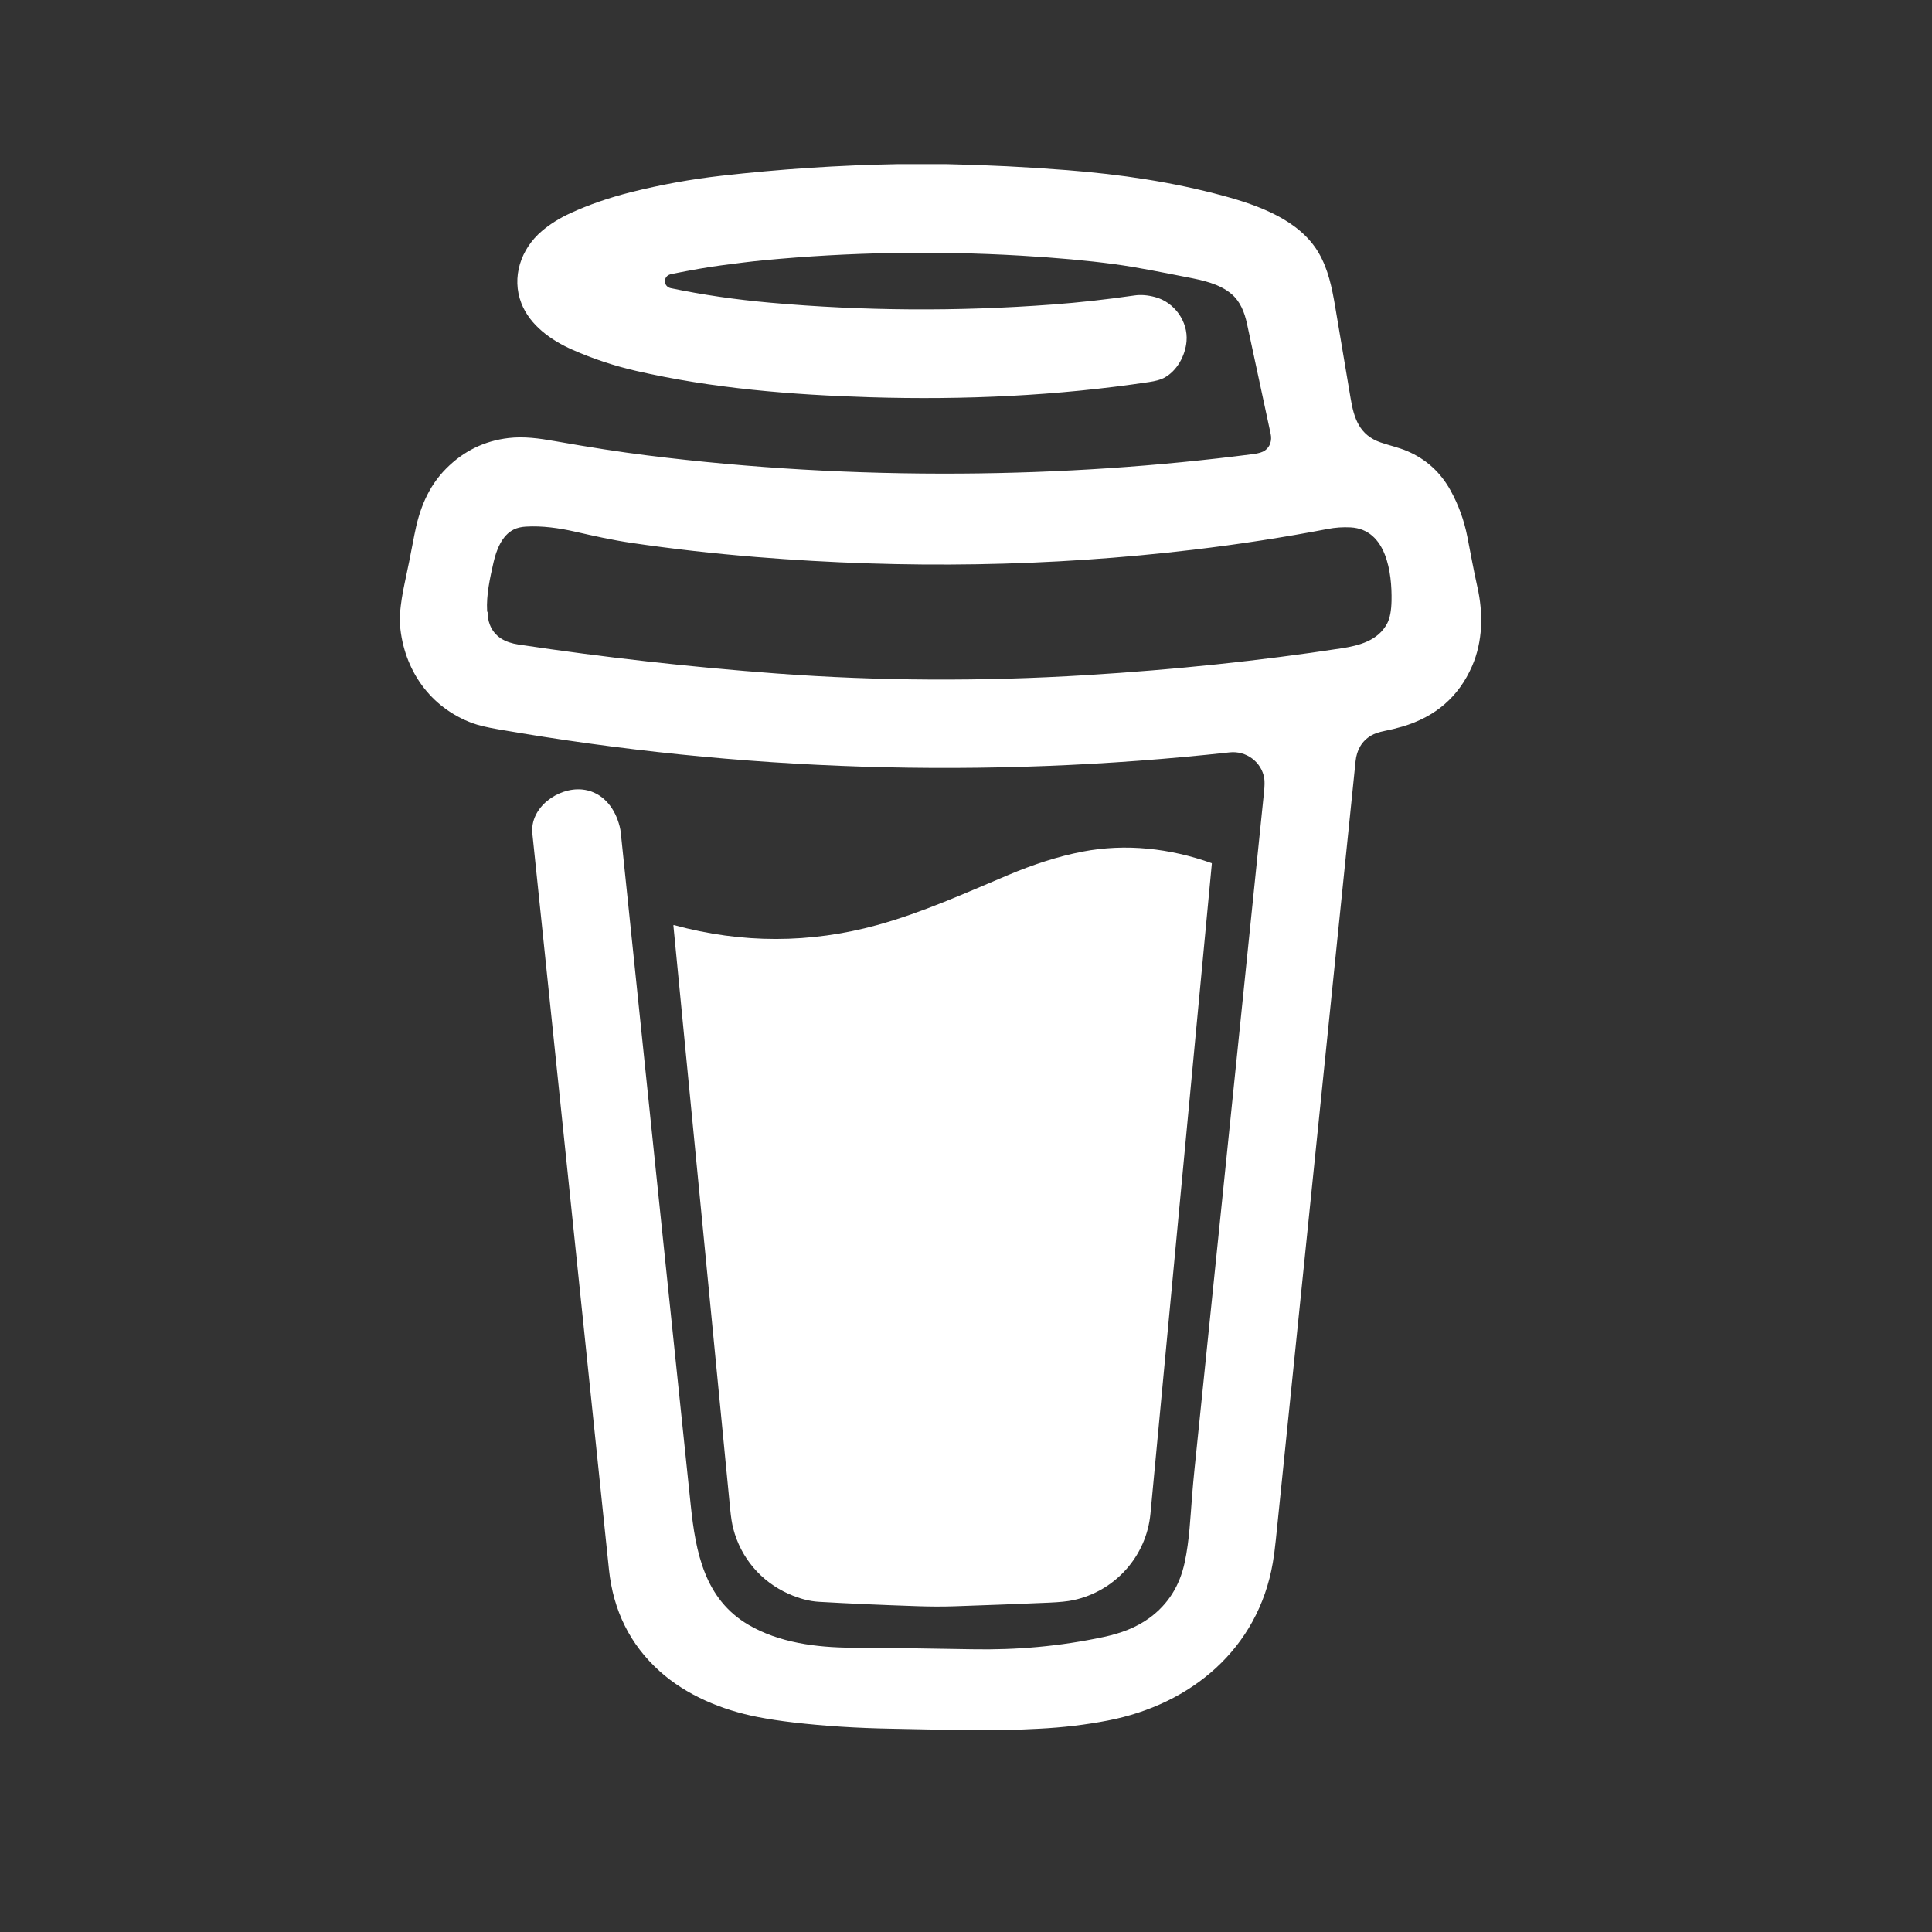 <svg width="512" height="512" viewBox="0 0 512 512" fill="none" xmlns="http://www.w3.org/2000/svg">
<rect x="0" y="0" width="512" height="512" fill="#333333" stroke="none"/>
<path d="M237.89 43.5H250.852C261.513 43.724 272.156 44.254 282.78 45.091C297.025 46.211 310.726 48.231 324.228 51.897C333.462 54.401 344.449 58.312 349.505 67.082C351.977 71.364 352.977 76.171 353.845 81.303C355.221 89.423 356.582 97.504 357.926 105.546C358.808 110.82 360.222 115.305 365.901 117.259C368.252 118.069 370.701 118.598 372.931 119.549C377.941 121.688 381.774 125.174 384.43 130.007C386.524 133.82 387.995 137.865 388.843 142.142C389.756 146.745 390.521 151.116 391.513 155.495C393.1 162.505 392.99 169.95 390.106 176.556C386.571 184.646 380.408 189.981 371.617 192.561C370.006 193.034 368.431 193.419 366.893 193.716C365.429 194 364.246 194.408 363.345 194.94C360.845 196.417 359.544 198.814 359.243 201.722C352.172 270.732 345.129 339.504 338.113 408.039C337.871 410.414 337.601 412.459 337.304 414.175C333.372 436.982 315.665 451.697 293.583 455.962C287.755 457.089 281.684 457.812 275.372 458.13C272.478 458.275 269.583 458.399 266.685 458.5H254.529C248.479 458.359 242.429 458.237 236.379 458.133C227.164 457.977 218.452 457.421 210.245 456.466C206.8 456.065 203.628 455.58 200.727 455.011C191.366 453.174 181.917 449.29 174.783 442.861C166.983 435.829 162.515 426.846 161.378 415.911C154.752 352.257 147.988 287.268 141.085 220.944C140.355 213.958 147.929 208.635 154.226 209.22C158.819 209.645 162.094 212.938 163.654 217.205C164.12 218.48 164.404 219.619 164.508 220.622C170.802 281.369 176.982 340.781 183.048 398.858C184.355 411.359 186.718 423.792 198.386 430.612C206.409 435.301 216.227 436.605 225.734 436.661C235.413 436.721 246.054 436.859 257.658 437.076C269.392 437.294 280.812 436.304 292.442 433.825C296.962 432.86 301.105 431.359 304.702 428.71C309.528 425.155 312.608 420.29 313.943 414.116C315.222 408.181 315.454 402.136 315.935 396.157C316.119 393.874 316.329 391.581 316.564 389.278C322.639 330.187 328.779 270.383 334.983 209.867C335.149 208.253 335.166 207.043 335.035 206.239C334.323 201.902 330.228 198.911 325.881 199.384C261.054 206.488 196.02 204.413 132.041 193.28C129.039 192.757 126.801 192.226 125.325 191.686C114.02 187.557 106.989 177.531 106 165.628V162.529C106.233 159.949 106.624 157.394 107.172 154.865C107.991 151.091 108.868 146.737 109.804 141.803C111.084 135.059 113.408 129.032 118.243 124.173C122.856 119.534 128.364 116.839 134.766 116.087C138.847 115.61 142.88 116.167 147.071 116.91C156.291 118.545 164.46 119.806 171.577 120.693C198.799 124.085 226.523 125.688 254.75 125.504C280.996 125.331 306.8 123.608 332.161 120.334C333.563 120.152 334.582 119.837 335.218 119.39C336.636 118.39 337.103 116.689 336.747 115.022C334.635 105.196 332.543 95.459 330.47 85.813C329.81 82.742 328.668 79.864 326.362 77.917C323.104 75.168 318.701 74.265 314.503 73.453C307.981 72.19 301.849 70.886 295.209 69.991C288.228 69.05 279.984 68.302 270.478 67.746C247.723 66.421 225.1 66.823 202.612 68.953C198.784 69.313 194.948 69.825 191.078 70.333C187.83 70.757 183.509 71.507 178.117 72.581C177.487 72.706 177.036 72.909 176.764 73.19C175.678 74.296 176.253 76.053 177.76 76.368C186.153 78.12 194.928 79.403 204.085 80.217C228.828 82.419 253.785 82.58 278.955 80.701C285.961 80.178 293.208 79.376 300.694 78.294C302.338 78.057 304.145 78.201 306.116 78.727C311.221 80.082 314.894 85.201 314.444 90.436C314.116 94.251 311.937 98.342 308.409 100.182C307.545 100.634 306.252 100.989 304.533 101.247C280.276 104.892 255.531 106.034 230.676 105.28C209.657 104.64 188.765 102.938 168.513 98.276C162.758 96.953 157.144 95.086 151.671 92.674C146.089 90.215 140.448 86.221 138.176 80.39C135.486 73.494 138.01 65.955 143.62 61.21C145.778 59.384 148.263 57.824 151.076 56.531C156.007 54.26 161.405 52.388 167.268 50.915C175.111 48.946 183.052 47.504 191.089 46.588C206.635 44.818 222.236 43.788 237.89 43.5ZM137.388 170.805C160.223 174.239 183.259 176.815 205.953 178.493C232.859 180.482 260.206 180.621 287.995 178.908C311.511 177.46 333.991 175.098 355.432 171.821C360.167 171.095 365.233 169.791 367.637 165.181C368.34 163.835 368.718 161.837 368.771 159.188C368.913 151.933 367.485 140.278 357.933 139.763C355.888 139.654 353.869 139.792 351.877 140.174C340.322 142.395 328.435 144.231 316.218 145.683C278.426 150.177 239.821 150.82 200.406 147.613C188.968 146.682 177.943 145.433 167.33 143.868C162.163 143.107 157.363 142.021 152.321 140.876C148.171 139.939 143.672 139.296 139.345 139.559C138.114 139.632 137.062 139.88 136.188 140.302C132.992 141.852 131.522 145.825 130.789 149.035C129.835 153.229 128.853 157.666 129.091 161.913C129.105 162.183 129.326 162.311 129.309 162.615C129.256 163.549 129.42 164.515 129.8 165.513C131.042 168.792 133.926 170.282 137.388 170.805Z" fill="white"/>
<path d="M209.006 422.395C201.689 419.138 196.332 412.875 194.312 405.059C193.985 403.791 193.719 402.112 193.516 400.024C188.525 348.58 183.506 297.011 178.459 245.318C178.447 245.178 178.508 245.126 178.642 245.163C196.651 250.069 214.598 250.063 232.485 245.146C244.382 241.874 255.787 236.697 267.262 231.859C273.708 229.14 280.397 226.934 286.923 225.682C298.363 223.493 310.028 224.797 321.074 228.736C321.098 228.745 321.119 228.762 321.133 228.784C321.147 228.806 321.153 228.831 321.15 228.857C315.651 287.231 310.228 344.661 304.882 401.148C303.817 412.384 295.562 421.666 284.436 424.059C282.931 424.382 280.769 424.603 277.952 424.723C269.707 425.078 261.369 425.397 252.938 425.681C249.635 425.792 246.329 425.764 243.026 425.653C233.548 425.335 224.878 424.95 217.016 424.498C214.498 424.353 211.828 423.652 209.006 422.395Z" fill="white"/>
</svg>
